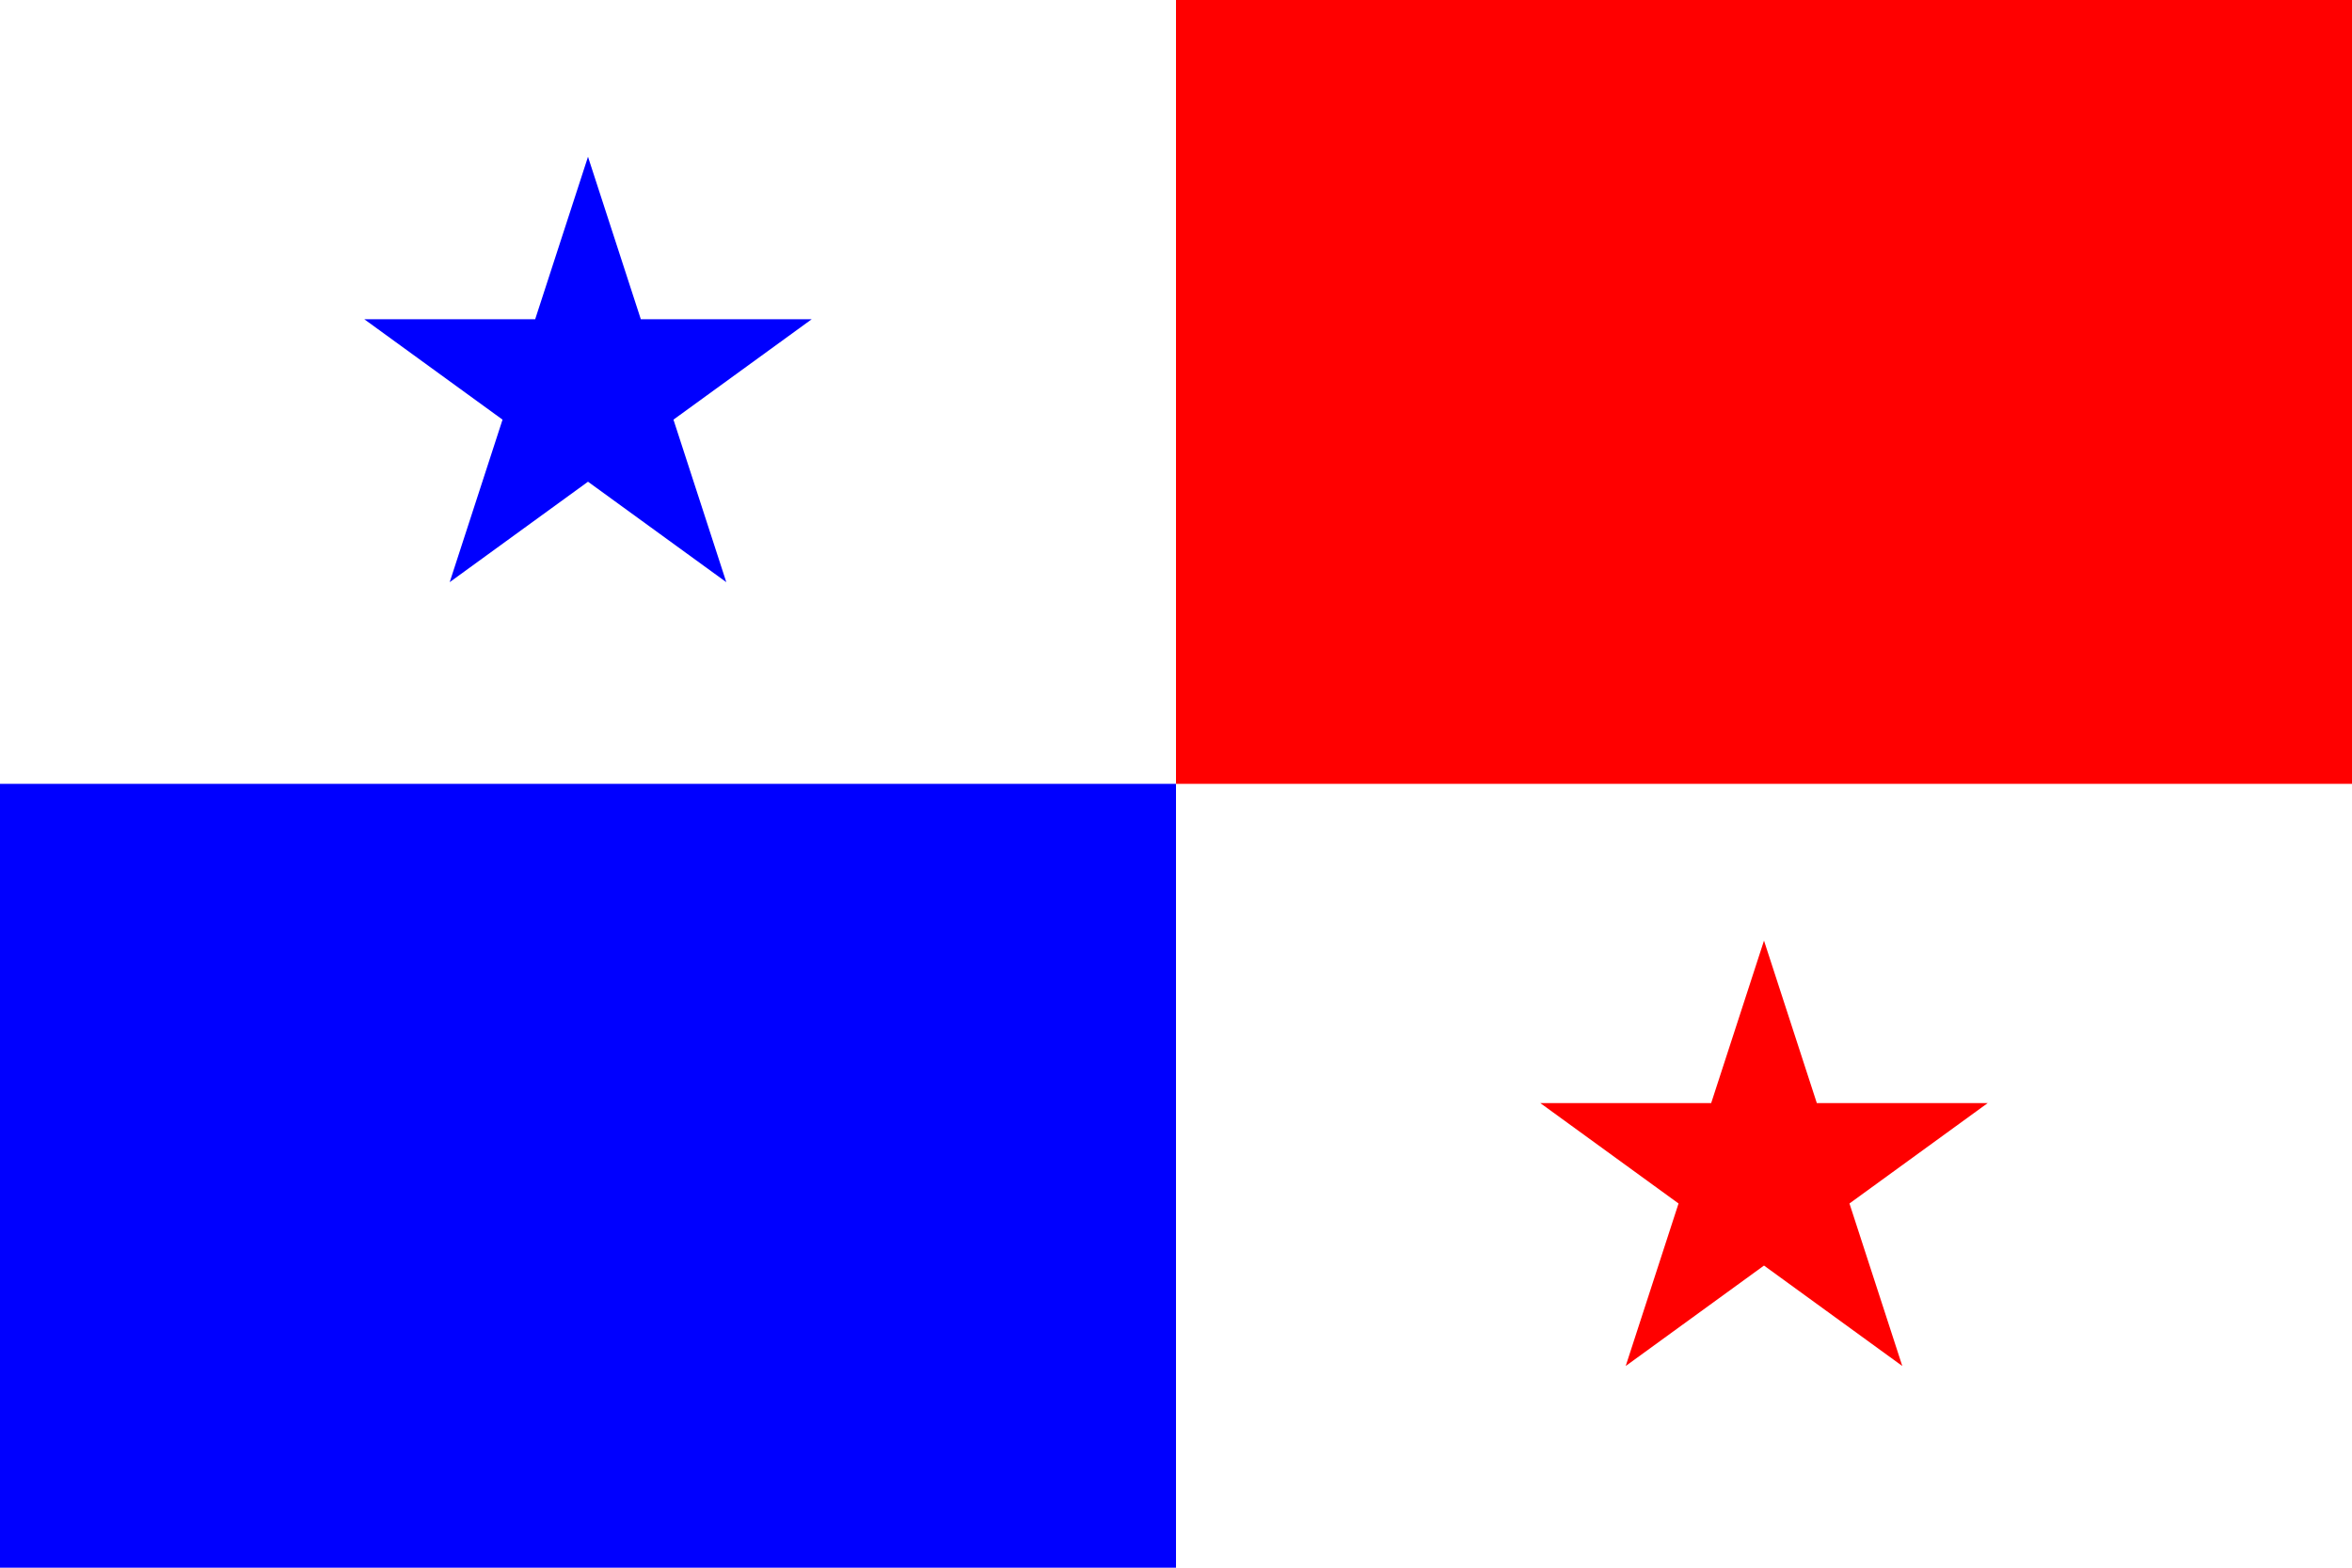 <?xml version="1.0" encoding="utf-8"?>
<!DOCTYPE svg PUBLIC "-//W3C//DTD SVG 1.0//EN" "http://www.w3.org/TR/2001/REC-SVG-20010904/DTD/svg10.dtd">
<svg width="150" height="100" preserveAspectRatio="xMidYMid meet" zoomAndPan="magnify" version="1.0" contentScriptType="text/ecmascript" contentStyleType="text/css" xmlns:svg="http://www.w3.org/2000/svg" xmlns:xlink="http://www.w3.org/1999/xlink" xmlns="http://www.w3.org/2000/svg"><title content="structured text">PANAMA</title><defs><polygon id="star5" points="             0, -1             0.588, 0.809             -0.951, -0.309             0.951, -0.309             -0.588, 0.809         "/></defs><rect width="100%" height="100%" fill="white"/>
        
        
        
        
    <g>
        <rect x="0" y="50%" width="50%" height="50%" fill="blue"/>
        <rect x="50%" y="0" width="50%" height="50%" fill="red"/>
        <use xlink:href="#star5" fill="blue" transform="translate(37.5,25) scale(15)" xlink:type="simple" xlink:show="embed" xlink:actuate="onLoad"/>
        <use xlink:href="#star5" fill="red" transform="translate(112.5,75) scale(15)" xlink:type="simple" xlink:show="embed" xlink:actuate="onLoad"/>
    </g></svg>